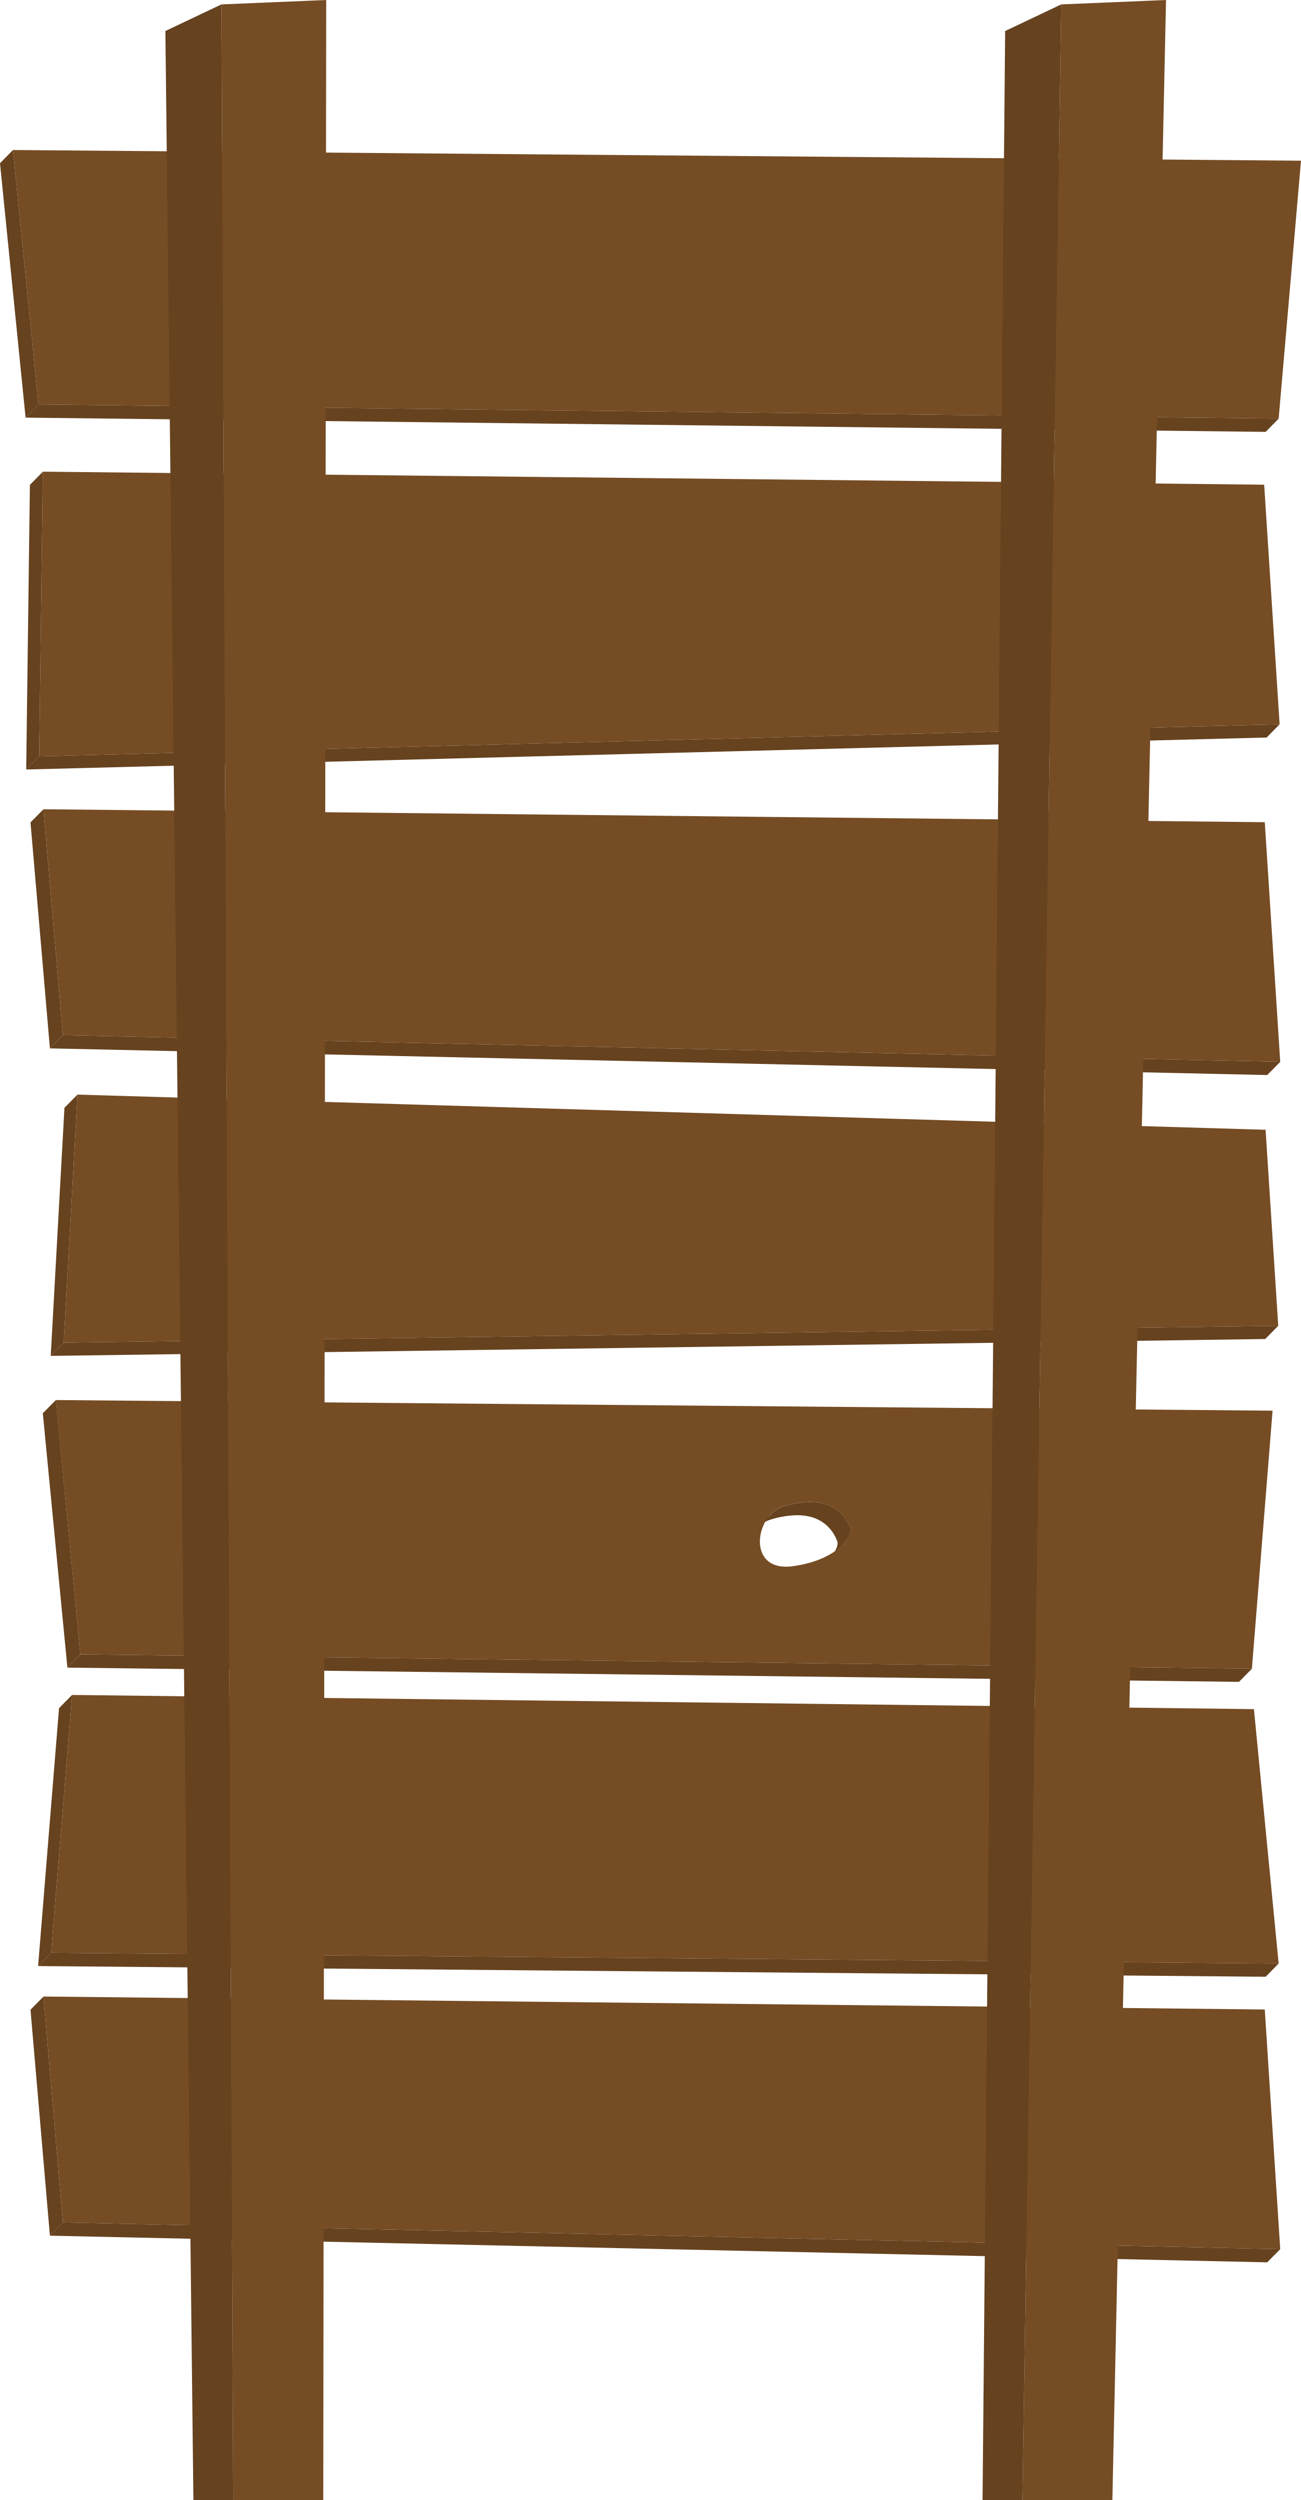 <svg xmlns="http://www.w3.org/2000/svg" xmlns:xlink="http://www.w3.org/1999/xlink" width="256.77" height="493.33" viewBox="0 0 256.77 493.33">
  <defs>
    <style>
      .cls-1 {
        fill: none;
      }

      .cls-2 {
        isolation: isolate;
      }

      .cls-3 {
        fill: #66421f;
      }

      .cls-4 {
        fill: #754c24;
      }

      .cls-5 {
        clip-path: url(#clip-path);
      }
    </style>
    <clipPath id="clip-path">
      <path class="cls-1" d="M166.27,304.86l-2.57,2.61c1.37-1.39,1.8-2.73,1.54-3.36-.45-1.12-2.09-5.12-7.91-5.12a18.28,18.28,0,0,0-5.38.91,5.57,5.57,0,0,0-2.3,1.44l2.57-2.6a5.43,5.43,0,0,1,2.3-1.45,18.56,18.56,0,0,1,5.37-.91c5.82,0,7.47,4,7.92,5.12C168.07,302.13,167.64,303.47,166.27,304.86Z"/>
    </clipPath>
  </defs>
  <title>Wall</title>
  <g id="Layer_2" data-name="Layer 2">
    <g id="_0" data-name="0">
      <g>
        <g class="cls-2">
          <polygon class="cls-3" points="252.36 82.61 249.79 85.22 5.05 82.41 7.61 79.81 252.36 82.61"/>
          <polygon class="cls-3" points="7.61 79.81 5.05 82.41 0 32.21 2.56 29.6 7.61 79.81"/>
          <polygon class="cls-4" points="2.56 29.6 256.77 31.71 252.36 82.61 7.61 79.81 2.56 29.6"/>
        </g>
        <g class="cls-2">
          <polygon class="cls-3" points="252.36 387.45 249.79 390.06 7.52 387.95 10.09 385.34 252.36 387.45"/>
          <polygon class="cls-3" points="10.09 385.34 7.52 387.95 11.65 337.06 14.22 334.45 10.09 385.34"/>
          <polygon class="cls-4" points="14.22 334.45 247.48 337.25 252.36 387.45 10.09 385.34 14.22 334.45"/>
        </g>
        <g class="cls-2">
          <polygon class="cls-3" points="252.55 142.92 249.99 145.53 5.17 151.84 7.73 149.24 252.55 142.92"/>
          <polygon class="cls-3" points="7.73 149.24 5.17 151.84 5.9 95.68 8.47 93.07 7.73 149.24"/>
          <polygon class="cls-4" points="8.47 93.07 249.5 95.64 252.55 142.92 7.73 149.24 8.47 93.07"/>
        </g>
        <g class="cls-2">
          <polygon class="cls-3" points="252.67 209.53 250.1 212.13 9.85 206.87 12.41 204.26 252.67 209.53"/>
          <polygon class="cls-3" points="12.41 204.26 9.85 206.87 6.02 162.28 8.58 159.68 12.41 204.26"/>
          <polygon class="cls-4" points="8.58 159.68 249.62 162.24 252.67 209.53 12.41 204.26 8.58 159.68"/>
        </g>
        <g class="cls-2">
          <polygon class="cls-3" points="252.67 443.81 250.1 446.41 9.85 441.15 12.41 438.54 252.67 443.81"/>
          <polygon class="cls-3" points="12.41 438.54 9.85 441.15 6.02 396.57 8.58 393.96 12.41 438.54"/>
          <polygon class="cls-4" points="8.58 393.96 249.62 396.52 252.67 443.81 12.41 438.54 8.58 393.96"/>
        </g>
        <g class="cls-2">
          <polygon class="cls-3" points="252.28 261.61 249.71 264.22 10.01 267.55 12.57 264.94 252.28 261.61"/>
          <polygon class="cls-3" points="12.57 264.94 10.01 267.55 12.72 218.6 15.29 215.99 12.57 264.94"/>
          <polygon class="cls-4" points="15.29 215.99 249.78 222.93 252.28 261.61 12.57 264.94 15.29 215.99"/>
        </g>
        <g class="cls-2">
          <g class="cls-2">
            <g class="cls-5">
              <path class="cls-3" d="M166.27,304.86l-2.57,2.61c1.37-1.39,1.8-2.73,1.54-3.36-.45-1.12-2.09-5.12-7.91-5.12a18.28,18.28,0,0,0-5.38.91,5.57,5.57,0,0,0-2.3,1.44l2.57-2.6a5.43,5.43,0,0,1,2.3-1.45,18.56,18.56,0,0,1,5.37-.91c5.82,0,7.47,4,7.92,5.12.26.63-.17,2-1.54,3.36"/>
            </g>
          </g>
          <polygon class="cls-3" points="15.87 326.45 13.3 329.06 8.45 278.87 11.02 276.26 15.87 326.45"/>
          <polygon class="cls-3" points="247.1 329.26 244.53 331.87 13.3 329.06 15.87 326.45 247.1 329.26"/>
          <path class="cls-4" d="M11,276.26l240.16,2.1-4.08,50.9L15.87,326.45Zm145.44,32.79c9.09-1.23,11.92-6.15,11.35-7.55-.45-1.12-2.1-5.12-7.92-5.12a18.56,18.56,0,0,0-5.37.91c-5.24,1.62-7,11.85.62,11.85a10.22,10.22,0,0,0,1.32-.09"/>
        </g>
        <g>
          <polygon class="cls-4" points="209.45 0.87 230.13 0 219.54 493.33 201.78 493.33 209.45 0.87"/>
          <polygon class="cls-3" points="209.45 0.87 198.38 6.12 193.92 493.33 201.78 493.33 209.45 0.87"/>
        </g>
        <g>
          <polygon class="cls-4" points="43.7 0.87 64.38 0 63.8 493.33 46.03 493.33 43.7 0.87"/>
          <polygon class="cls-3" points="43.7 0.87 32.64 6.12 38.17 493.33 46.03 493.33 43.7 0.87"/>
        </g>
      </g>
    </g>
  </g>
</svg>
